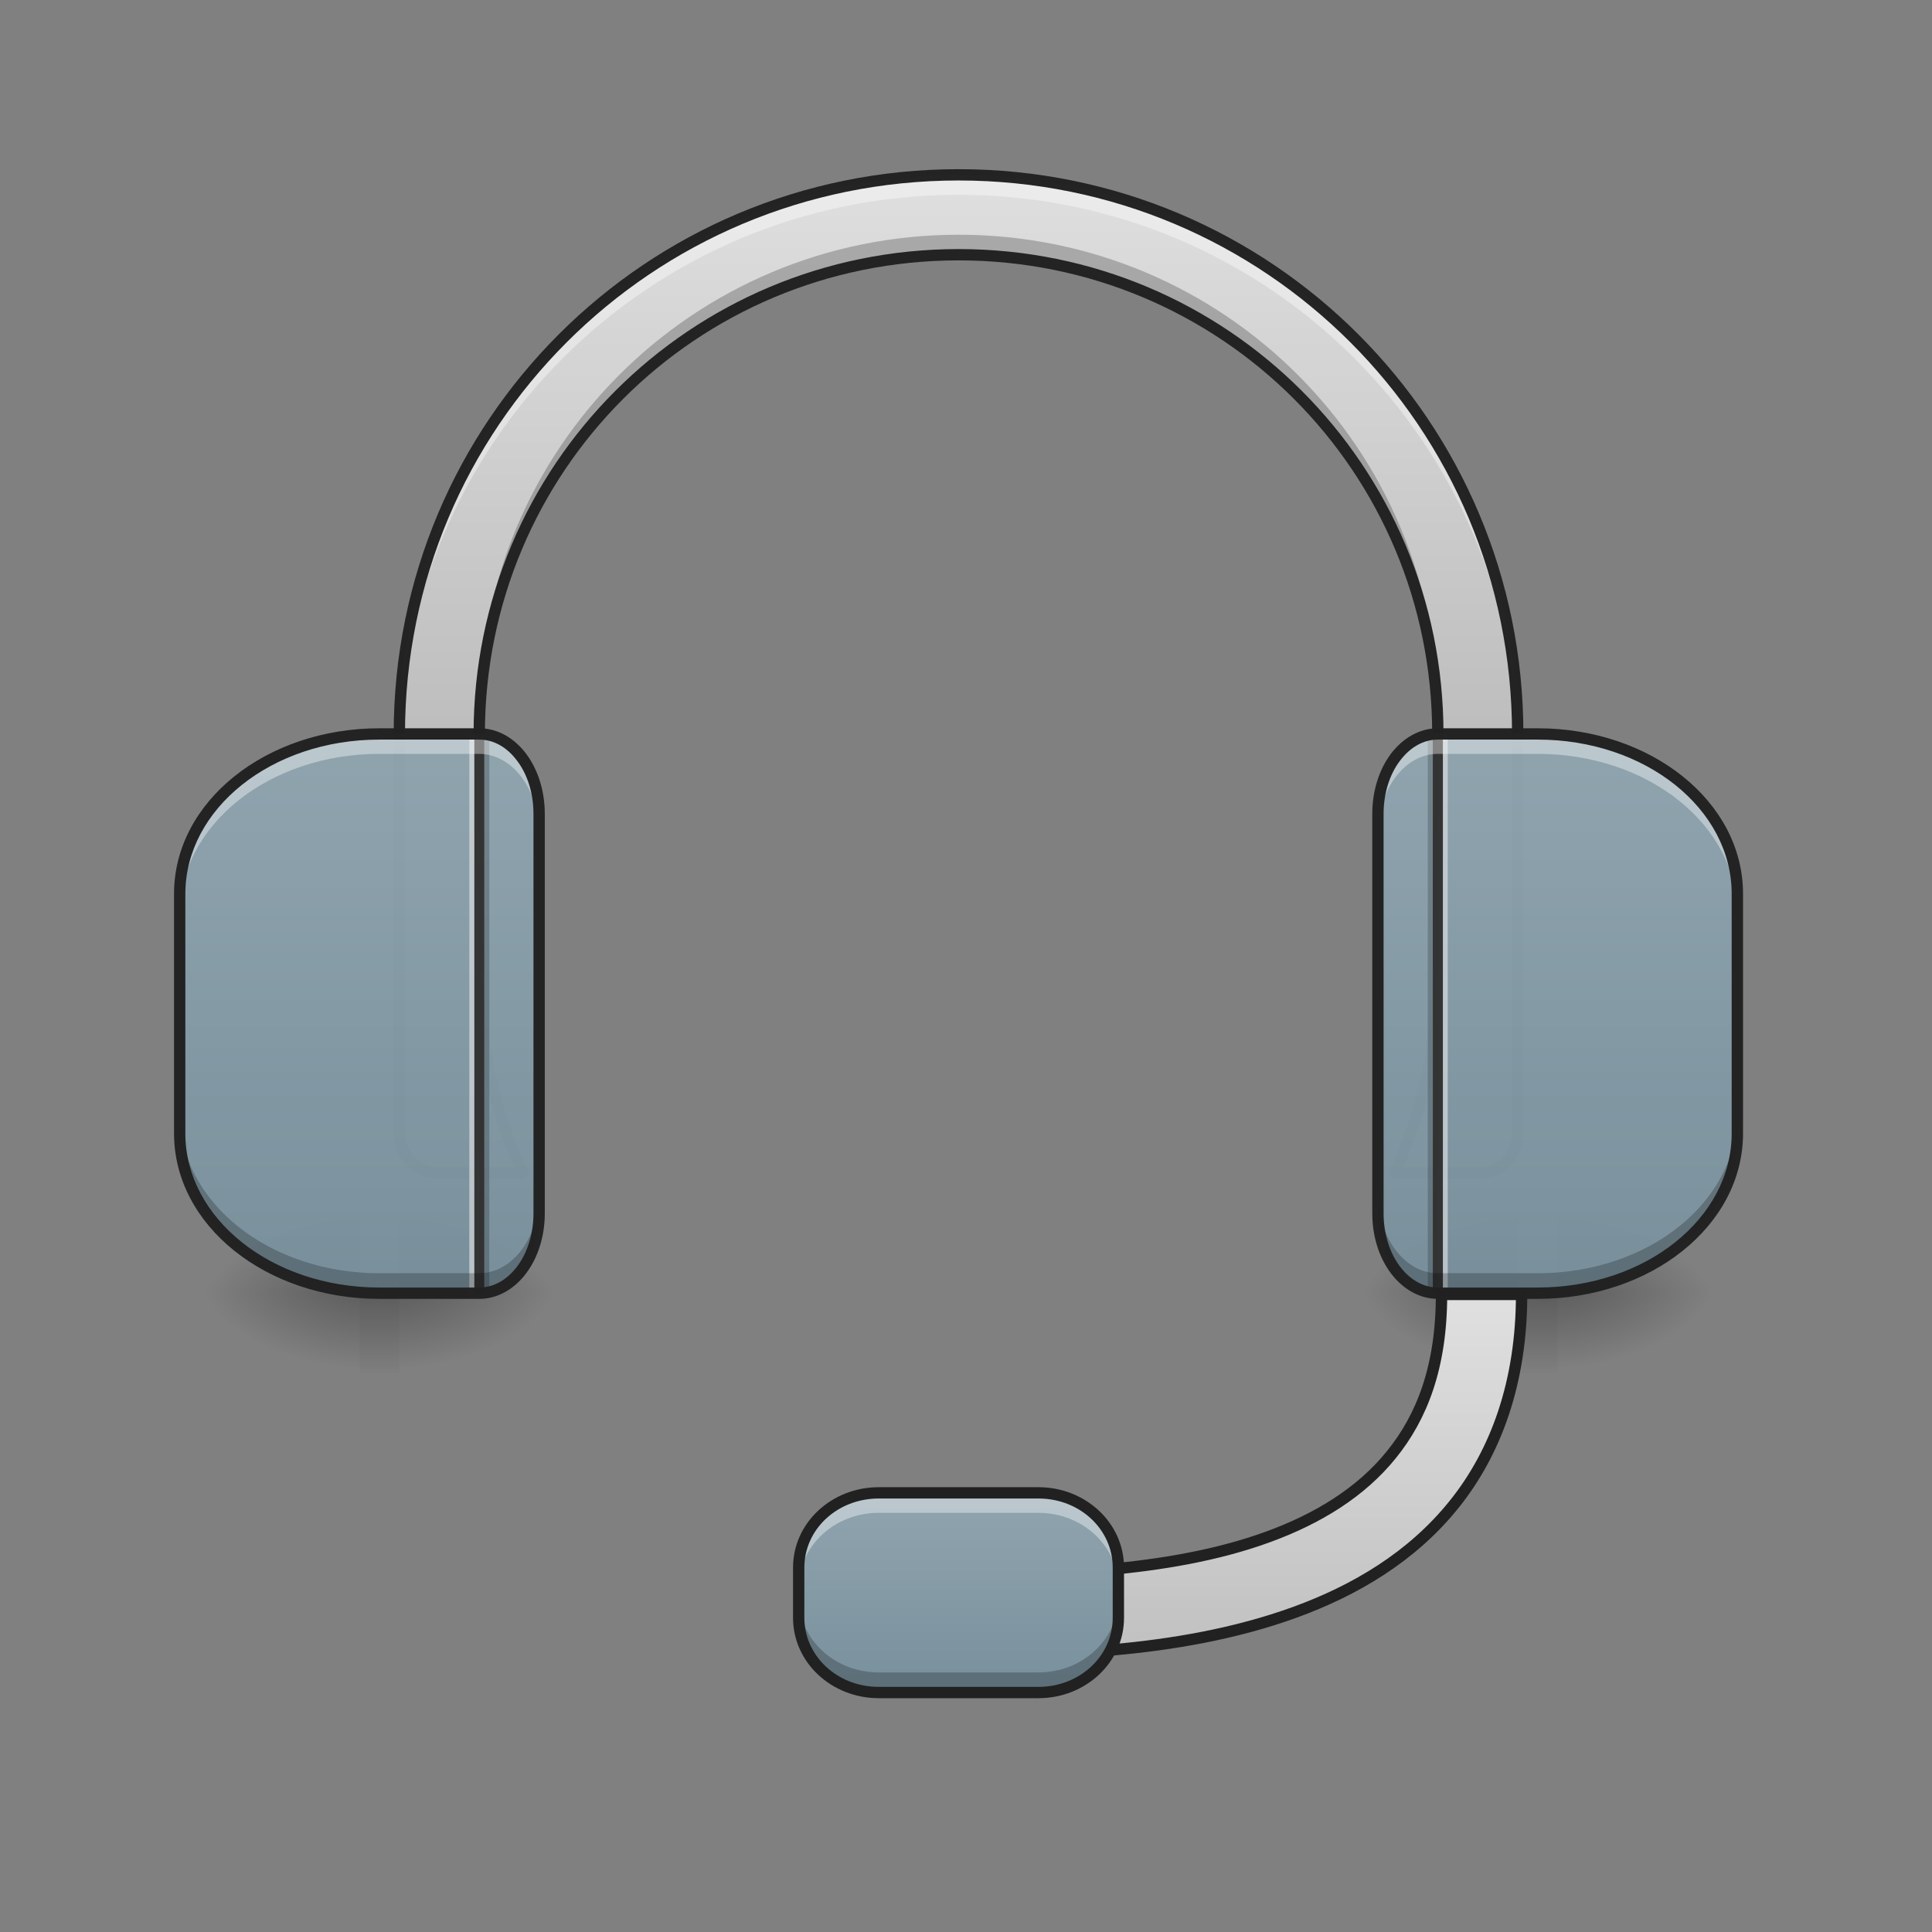 <?xml version="1.0" encoding="UTF-8"?>
<svg xmlns="http://www.w3.org/2000/svg" xmlns:xlink="http://www.w3.org/1999/xlink" width="48pt" height="48pt" viewBox="0 0 48 48" version="1.1">
<rect x="0" y="0" width="48" height="48" fill="#808080" stroke="none"/>
<defs>
<linearGradient id="linear0" gradientUnits="userSpaceOnUse" x1="254" y1="233.5" x2="254" y2="254.667" gradientTransform="matrix(0.004,0,0,0.094,8.434,10.235)">
<stop offset="0" style="stop-color:rgb(0%,0%,0%);stop-opacity:0.275;"/>
<stop offset="1" style="stop-color:rgb(0%,0%,0%);stop-opacity:0;"/>
</linearGradient>
<radialGradient id="radial0" gradientUnits="userSpaceOnUse" cx="450.909" cy="189.579" fx="450.909" fy="189.579" r="21.167" gradientTransform="matrix(0,-0.117,-0.211,-0,49.42,85.47)">
<stop offset="0" style="stop-color:rgb(0%,0%,0%);stop-opacity:0.314;"/>
<stop offset="0.222" style="stop-color:rgb(0%,0%,0%);stop-opacity:0.275;"/>
<stop offset="1" style="stop-color:rgb(0%,0%,0%);stop-opacity:0;"/>
</radialGradient>
<radialGradient id="radial1" gradientUnits="userSpaceOnUse" cx="450.909" cy="189.579" fx="450.909" fy="189.579" r="21.167" gradientTransform="matrix(-0,0.117,0.211,0,-30.566,-21.214)">
<stop offset="0" style="stop-color:rgb(0%,0%,0%);stop-opacity:0.314;"/>
<stop offset="0.222" style="stop-color:rgb(0%,0%,0%);stop-opacity:0.275;"/>
<stop offset="1" style="stop-color:rgb(0%,0%,0%);stop-opacity:0;"/>
</radialGradient>
<radialGradient id="radial2" gradientUnits="userSpaceOnUse" cx="450.909" cy="189.579" fx="450.909" fy="189.579" r="21.167" gradientTransform="matrix(-0,-0.117,0.211,-0,-30.566,85.47)">
<stop offset="0" style="stop-color:rgb(0%,0%,0%);stop-opacity:0.314;"/>
<stop offset="0.222" style="stop-color:rgb(0%,0%,0%);stop-opacity:0.275;"/>
<stop offset="1" style="stop-color:rgb(0%,0%,0%);stop-opacity:0;"/>
</radialGradient>
<radialGradient id="radial3" gradientUnits="userSpaceOnUse" cx="450.909" cy="189.579" fx="450.909" fy="189.579" r="21.167" gradientTransform="matrix(0,0.117,-0.211,0,49.42,-21.214)">
<stop offset="0" style="stop-color:rgb(0%,0%,0%);stop-opacity:0.314;"/>
<stop offset="0.222" style="stop-color:rgb(0%,0%,0%);stop-opacity:0.275;"/>
<stop offset="1" style="stop-color:rgb(0%,0%,0%);stop-opacity:0;"/>
</radialGradient>
<filter id="alpha" filterUnits="objectBoundingBox" x="0%" y="0%" width="100%" height="100%">
  <feColorMatrix type="matrix" in="SourceGraphic" values="0 0 0 0 1 0 0 0 0 1 0 0 0 0 1 0 0 0 1 0"/>
</filter>
<mask id="mask0">
  <g filter="url(#alpha)">
<rect x="0" y="0" width="48" height="48" style="fill:rgb(0%,0%,0%);fill-opacity:0.988;stroke:none;"/>
  </g>
</mask>
<linearGradient id="linear1" gradientUnits="userSpaceOnUse" x1="960" y1="735.118" x2="960" y2="175.118" gradientTransform="matrix(0.025,0,0,0.025,0,0)">
<stop offset="0" style="stop-color:rgb(74.118%,74.118%,74.118%);stop-opacity:1;"/>
<stop offset="1" style="stop-color:rgb(87.843%,87.843%,87.843%);stop-opacity:1;"/>
</linearGradient>
<clipPath id="clip1">
  <rect x="0" y="0" width="48" height="48"/>
</clipPath>
<g id="surface5" clip-path="url(#clip1)">
<path style=" stroke:none;fill-rule:nonzero;fill:url(#linear1);" d="M 23.816 4.344 C 16.117 4.344 9.922 10.539 9.922 18.234 L 9.922 28.16 C 9.922 28.707 10.367 29.152 10.914 29.152 L 12.898 29.152 C 12.926 29.152 12.953 29.148 12.977 29.148 C 12.289 27.641 11.906 25.961 11.906 24.191 L 11.906 18.234 C 11.906 11.641 17.219 6.328 23.816 6.328 C 30.41 6.328 35.723 11.641 35.723 18.234 L 35.723 24.191 C 35.723 25.961 35.34 27.641 34.652 29.148 C 34.676 29.148 34.703 29.152 34.73 29.152 L 36.715 29.152 C 37.266 29.152 37.707 28.707 37.707 28.16 L 37.707 18.234 C 37.707 10.539 31.512 4.344 23.816 4.344 Z M 23.816 4.344 "/>
</g>
<mask id="mask1">
  <g filter="url(#alpha)">
<rect x="0" y="0" width="48" height="48" style="fill:rgb(0%,0%,0%);fill-opacity:0.988;stroke:none;"/>
  </g>
</mask>
<clipPath id="clip2">
  <rect x="0" y="0" width="48" height="48"/>
</clipPath>
<g id="surface8" clip-path="url(#clip2)">
<path style=" stroke:none;fill-rule:nonzero;fill:rgb(100%,100%,100%);fill-opacity:0.392;" d="M 23.816 4.344 C 16.117 4.344 9.922 10.539 9.922 18.234 L 9.922 18.73 C 9.922 11.035 16.117 4.84 23.816 4.84 C 31.512 4.84 37.707 11.035 37.707 18.73 L 37.707 18.234 C 37.707 10.539 31.512 4.344 23.816 4.344 Z M 11.906 24.191 L 11.906 24.688 C 11.906 26.266 12.211 27.773 12.766 29.152 L 12.898 29.152 C 12.926 29.152 12.953 29.148 12.977 29.148 C 12.289 27.641 11.906 25.961 11.906 24.191 Z M 35.723 24.191 C 35.723 25.961 35.34 27.641 34.652 29.148 C 34.676 29.148 34.703 29.152 34.73 29.152 L 34.863 29.152 C 35.418 27.773 35.723 26.266 35.723 24.688 Z M 35.723 24.191 "/>
</g>
<mask id="mask2">
  <g filter="url(#alpha)">
<rect x="0" y="0" width="48" height="48" style="fill:rgb(0%,0%,0%);fill-opacity:0.988;stroke:none;"/>
  </g>
</mask>
<clipPath id="clip3">
  <rect x="0" y="0" width="48" height="48"/>
</clipPath>
<g id="surface11" clip-path="url(#clip3)">
<path style=" stroke:none;fill-rule:nonzero;fill:rgb(0%,0%,0%);fill-opacity:0.235;" d="M 23.816 5.832 C 17.219 5.832 11.906 11.145 11.906 17.738 L 11.906 18.234 C 11.906 11.641 17.219 6.328 23.816 6.328 C 30.41 6.328 35.723 11.641 35.723 18.234 L 35.723 17.738 C 35.723 11.145 30.41 5.832 23.816 5.832 Z M 9.922 27.664 L 9.922 28.16 C 9.922 28.707 10.367 29.152 10.914 29.152 L 12.898 29.152 C 12.926 29.152 12.953 29.148 12.977 29.148 C 12.906 28.984 12.836 28.82 12.766 28.656 L 10.914 28.656 C 10.367 28.656 9.922 28.211 9.922 27.664 Z M 37.707 27.664 C 37.707 28.211 37.266 28.656 36.715 28.656 L 34.863 28.656 C 34.797 28.82 34.727 28.984 34.652 29.148 C 34.676 29.148 34.703 29.152 34.73 29.152 L 36.715 29.152 C 37.266 29.152 37.707 28.707 37.707 28.16 Z M 37.707 27.664 "/>
</g>
<linearGradient id="linear2" gradientUnits="userSpaceOnUse" x1="254" y1="233.5" x2="254" y2="254.667" gradientTransform="matrix(0.004,0,0,0.094,37.211,10.235)">
<stop offset="0" style="stop-color:rgb(0%,0%,0%);stop-opacity:0.275;"/>
<stop offset="1" style="stop-color:rgb(0%,0%,0%);stop-opacity:0;"/>
</linearGradient>
<radialGradient id="radial4" gradientUnits="userSpaceOnUse" cx="450.909" cy="189.579" fx="450.909" fy="189.579" r="21.167" gradientTransform="matrix(0,-0.117,-0.211,-0,78.196,85.47)">
<stop offset="0" style="stop-color:rgb(0%,0%,0%);stop-opacity:0.314;"/>
<stop offset="0.222" style="stop-color:rgb(0%,0%,0%);stop-opacity:0.275;"/>
<stop offset="1" style="stop-color:rgb(0%,0%,0%);stop-opacity:0;"/>
</radialGradient>
<radialGradient id="radial5" gradientUnits="userSpaceOnUse" cx="450.909" cy="189.579" fx="450.909" fy="189.579" r="21.167" gradientTransform="matrix(-0,0.117,0.211,0,-1.79,-21.214)">
<stop offset="0" style="stop-color:rgb(0%,0%,0%);stop-opacity:0.314;"/>
<stop offset="0.222" style="stop-color:rgb(0%,0%,0%);stop-opacity:0.275;"/>
<stop offset="1" style="stop-color:rgb(0%,0%,0%);stop-opacity:0;"/>
</radialGradient>
<radialGradient id="radial6" gradientUnits="userSpaceOnUse" cx="450.909" cy="189.579" fx="450.909" fy="189.579" r="21.167" gradientTransform="matrix(-0,-0.117,0.211,-0,-1.79,85.47)">
<stop offset="0" style="stop-color:rgb(0%,0%,0%);stop-opacity:0.314;"/>
<stop offset="0.222" style="stop-color:rgb(0%,0%,0%);stop-opacity:0.275;"/>
<stop offset="1" style="stop-color:rgb(0%,0%,0%);stop-opacity:0;"/>
</radialGradient>
<radialGradient id="radial7" gradientUnits="userSpaceOnUse" cx="450.909" cy="189.579" fx="450.909" fy="189.579" r="21.167" gradientTransform="matrix(0,0.117,-0.211,0,78.196,-21.214)">
<stop offset="0" style="stop-color:rgb(0%,0%,0%);stop-opacity:0.314;"/>
<stop offset="0.222" style="stop-color:rgb(0%,0%,0%);stop-opacity:0.275;"/>
<stop offset="1" style="stop-color:rgb(0%,0%,0%);stop-opacity:0;"/>
</radialGradient>
<mask id="mask3">
  <g filter="url(#alpha)">
<rect x="0" y="0" width="48" height="48" style="fill:rgb(0%,0%,0%);fill-opacity:0.988;stroke:none;"/>
  </g>
</mask>
<clipPath id="clip4">
  <rect x="0" y="0" width="48" height="48"/>
</clipPath>
<g id="surface14" clip-path="url(#clip4)">
<path style=" stroke:none;fill-rule:nonzero;fill:rgb(12.941%,12.941%,12.941%);fill-opacity:1;" d="M 23.816 4.203 C 16.043 4.203 9.781 10.465 9.781 18.234 L 9.781 28.16 C 9.781 28.785 10.289 29.293 10.914 29.293 L 12.898 29.293 C 12.93 29.293 12.961 29.289 12.988 29.289 C 13.035 29.285 13.078 29.258 13.102 29.219 C 13.121 29.18 13.125 29.133 13.105 29.09 C 12.426 27.598 12.047 25.941 12.047 24.191 L 12.047 18.234 C 12.047 11.715 17.293 6.469 23.816 6.469 C 30.336 6.469 35.582 11.715 35.582 18.234 L 35.582 24.191 C 35.582 25.941 35.203 27.598 34.523 29.09 C 34.504 29.133 34.508 29.18 34.531 29.219 C 34.555 29.258 34.594 29.285 34.641 29.289 C 34.668 29.289 34.699 29.293 34.73 29.293 L 36.715 29.293 C 37.34 29.293 37.848 28.785 37.848 28.16 L 37.848 18.234 C 37.848 10.465 31.586 4.203 23.816 4.203 Z M 23.816 4.484 C 31.434 4.484 37.566 10.617 37.566 18.234 L 37.566 28.16 C 37.566 28.633 37.188 29.012 36.715 29.012 L 34.863 29.012 C 35.504 27.535 35.863 25.906 35.863 24.191 L 35.863 18.234 C 35.863 11.562 30.488 6.188 23.816 6.188 C 17.145 6.188 11.766 11.562 11.766 18.234 L 11.766 24.191 C 11.766 25.906 12.125 27.535 12.766 29.012 L 10.914 29.012 C 10.441 29.012 10.062 28.633 10.062 28.16 L 10.062 18.234 C 10.062 10.617 16.195 4.484 23.816 4.484 Z M 23.816 4.484 "/>
</g>
<mask id="mask4">
  <g filter="url(#alpha)">
<rect x="0" y="0" width="48" height="48" style="fill:rgb(0%,0%,0%);fill-opacity:0.988;stroke:none;"/>
  </g>
</mask>
<linearGradient id="linear3" gradientUnits="userSpaceOnUse" x1="412.75" y1="127.667" x2="412.75" y2="-20.5" gradientTransform="matrix(0.094,0,0,0.094,-0.496,20.158)">
<stop offset="0" style="stop-color:rgb(47.059%,56.471%,61.176%);stop-opacity:1;"/>
<stop offset="1" style="stop-color:rgb(56.471%,64.314%,68.235%);stop-opacity:1;"/>
</linearGradient>
<clipPath id="clip5">
  <rect x="0" y="0" width="48" height="48"/>
</clipPath>
<g id="surface17" clip-path="url(#clip5)">
<path style=" stroke:none;fill-rule:nonzero;fill:url(#linear3);" d="M 35.723 18.234 C 34.898 18.234 34.234 19.121 34.234 20.219 L 34.234 30.145 C 34.234 31.242 34.898 32.129 35.723 32.129 L 38.203 32.129 C 40.953 32.129 43.164 30.359 43.164 28.16 L 43.164 22.207 C 43.164 20.008 40.953 18.234 38.203 18.234 Z M 35.723 18.234 "/>
</g>
<mask id="mask5">
  <g filter="url(#alpha)">
<rect x="0" y="0" width="48" height="48" style="fill:rgb(0%,0%,0%);fill-opacity:0.988;stroke:none;"/>
  </g>
</mask>
<clipPath id="clip6">
  <rect x="0" y="0" width="48" height="48"/>
</clipPath>
<g id="surface20" clip-path="url(#clip6)">
<path style=" stroke:none;fill-rule:nonzero;fill:rgb(100%,100%,100%);fill-opacity:0.392;" d="M 35.723 18.234 C 34.898 18.234 34.234 19.121 34.234 20.219 L 34.234 20.719 C 34.234 19.617 34.898 18.73 35.723 18.73 L 38.203 18.73 C 40.953 18.73 43.164 20.504 43.164 22.703 L 43.164 22.207 C 43.164 20.008 40.953 18.234 38.203 18.234 Z M 35.723 18.234 "/>
</g>
<mask id="mask6">
  <g filter="url(#alpha)">
<rect x="0" y="0" width="48" height="48" style="fill:rgb(0%,0%,0%);fill-opacity:0.988;stroke:none;"/>
  </g>
</mask>
<clipPath id="clip7">
  <rect x="0" y="0" width="48" height="48"/>
</clipPath>
<g id="surface23" clip-path="url(#clip7)">
<path style=" stroke:none;fill-rule:nonzero;fill:rgb(0%,0%,0%);fill-opacity:0.235;" d="M 35.723 32.129 C 34.898 32.129 34.234 31.242 34.234 30.145 L 34.234 29.648 C 34.234 30.746 34.898 31.633 35.723 31.633 L 38.203 31.633 C 40.953 31.633 43.164 29.863 43.164 27.664 L 43.164 28.16 C 43.164 30.359 40.953 32.129 38.203 32.129 Z M 35.723 32.129 "/>
</g>
<mask id="mask7">
  <g filter="url(#alpha)">
<rect x="0" y="0" width="48" height="48" style="fill:rgb(0%,0%,0%);fill-opacity:0.988;stroke:none;"/>
  </g>
</mask>
<clipPath id="clip8">
  <rect x="0" y="0" width="48" height="48"/>
</clipPath>
<g id="surface26" clip-path="url(#clip8)">
<path style=" stroke:none;fill-rule:nonzero;fill:rgb(12.941%,12.941%,12.941%);fill-opacity:1;" d="M 35.723 18.094 C 35.258 18.094 34.848 18.344 34.555 18.73 C 34.266 19.117 34.094 19.645 34.094 20.219 L 34.094 30.145 C 34.094 30.723 34.266 31.246 34.555 31.633 C 34.848 32.02 35.258 32.27 35.723 32.27 L 38.203 32.27 C 41.012 32.27 43.305 30.453 43.305 28.16 L 43.305 22.207 C 43.305 19.91 41.012 18.094 38.203 18.094 Z M 35.723 18.375 L 38.203 18.375 C 40.891 18.375 43.023 20.102 43.023 22.207 L 43.023 28.16 C 43.023 30.262 40.891 31.988 38.203 31.988 L 35.723 31.988 C 35.359 31.988 35.031 31.793 34.781 31.465 C 34.531 31.133 34.375 30.664 34.375 30.145 L 34.375 20.219 C 34.375 19.699 34.531 19.23 34.781 18.902 C 35.031 18.57 35.359 18.375 35.723 18.375 Z M 35.723 18.375 "/>
</g>
<mask id="mask8">
  <g filter="url(#alpha)">
<rect x="0" y="0" width="48" height="48" style="fill:rgb(0%,0%,0%);fill-opacity:0.988;stroke:none;"/>
  </g>
</mask>
<linearGradient id="linear4" gradientUnits="userSpaceOnUse" x1="412.75" y1="127.667" x2="412.75" y2="-20.5" gradientTransform="matrix(-0.094,0,0,0.094,48.126,20.158)">
<stop offset="0" style="stop-color:rgb(47.059%,56.471%,61.176%);stop-opacity:1;"/>
<stop offset="1" style="stop-color:rgb(56.471%,64.314%,68.235%);stop-opacity:1;"/>
</linearGradient>
<clipPath id="clip9">
  <rect x="0" y="0" width="48" height="48"/>
</clipPath>
<g id="surface29" clip-path="url(#clip9)">
<path style=" stroke:none;fill-rule:nonzero;fill:url(#linear4);" d="M 11.906 18.234 C 12.73 18.234 13.395 19.121 13.395 20.219 L 13.395 30.145 C 13.395 31.242 12.73 32.129 11.906 32.129 L 9.426 32.129 C 6.68 32.129 4.465 30.359 4.465 28.16 L 4.465 22.207 C 4.465 20.008 6.68 18.234 9.426 18.234 Z M 11.906 18.234 "/>
</g>
<mask id="mask9">
  <g filter="url(#alpha)">
<rect x="0" y="0" width="48" height="48" style="fill:rgb(0%,0%,0%);fill-opacity:0.988;stroke:none;"/>
  </g>
</mask>
<clipPath id="clip10">
  <rect x="0" y="0" width="48" height="48"/>
</clipPath>
<g id="surface32" clip-path="url(#clip10)">
<path style=" stroke:none;fill-rule:nonzero;fill:rgb(100%,100%,100%);fill-opacity:0.392;" d="M 11.906 18.234 C 12.73 18.234 13.395 19.121 13.395 20.219 L 13.395 20.719 C 13.395 19.617 12.73 18.73 11.906 18.73 L 9.426 18.73 C 6.68 18.73 4.465 20.504 4.465 22.703 L 4.465 22.207 C 4.465 20.008 6.68 18.234 9.426 18.234 Z M 11.906 18.234 "/>
</g>
<mask id="mask10">
  <g filter="url(#alpha)">
<rect x="0" y="0" width="48" height="48" style="fill:rgb(0%,0%,0%);fill-opacity:0.988;stroke:none;"/>
  </g>
</mask>
<clipPath id="clip11">
  <rect x="0" y="0" width="48" height="48"/>
</clipPath>
<g id="surface35" clip-path="url(#clip11)">
<path style=" stroke:none;fill-rule:nonzero;fill:rgb(0%,0%,0%);fill-opacity:0.235;" d="M 11.906 32.129 C 12.73 32.129 13.395 31.242 13.395 30.145 L 13.395 29.648 C 13.395 30.746 12.73 31.633 11.906 31.633 L 9.426 31.633 C 6.68 31.633 4.465 29.863 4.465 27.664 L 4.465 28.16 C 4.465 30.359 6.68 32.129 9.426 32.129 Z M 11.906 32.129 "/>
</g>
<mask id="mask11">
  <g filter="url(#alpha)">
<rect x="0" y="0" width="48" height="48" style="fill:rgb(0%,0%,0%);fill-opacity:0.988;stroke:none;"/>
  </g>
</mask>
<clipPath id="clip12">
  <rect x="0" y="0" width="48" height="48"/>
</clipPath>
<g id="surface38" clip-path="url(#clip12)">
<path style=" stroke:none;fill-rule:nonzero;fill:rgb(12.941%,12.941%,12.941%);fill-opacity:1;" d="M 11.906 18.094 C 12.371 18.094 12.785 18.344 13.074 18.73 C 13.363 19.117 13.535 19.645 13.535 20.219 L 13.535 30.145 C 13.535 30.723 13.363 31.246 13.074 31.633 C 12.785 32.02 12.371 32.27 11.906 32.27 L 9.426 32.27 C 6.617 32.27 4.324 30.453 4.324 28.16 L 4.324 22.207 C 4.324 19.91 6.617 18.094 9.426 18.094 Z M 11.906 18.375 L 9.426 18.375 C 6.738 18.375 4.605 20.102 4.605 22.207 L 4.605 28.16 C 4.605 30.262 6.738 31.988 9.426 31.988 L 11.906 31.988 C 12.27 31.988 12.602 31.793 12.848 31.465 C 13.098 31.133 13.254 30.664 13.254 30.145 L 13.254 20.219 C 13.254 19.699 13.098 19.23 12.848 18.902 C 12.602 18.57 12.27 18.375 11.906 18.375 Z M 11.906 18.375 "/>
</g>
<linearGradient id="linear5" gradientUnits="userSpaceOnUse" x1="338.667" y1="233.5" x2="338.667" y2="127.667" gradientTransform="matrix(1,0,0,1,0,0)">
<stop offset="0" style="stop-color:rgb(74.118%,74.118%,74.118%);stop-opacity:1;"/>
<stop offset="1" style="stop-color:rgb(87.843%,87.843%,87.843%);stop-opacity:1;"/>
</linearGradient>
<linearGradient id="linear6" gradientUnits="userSpaceOnUse" x1="254" y1="233.5" x2="254" y2="180.583" gradientTransform="matrix(0.094,0,0,0.094,0,20.158)">
<stop offset="0" style="stop-color:rgb(47.059%,56.471%,61.176%);stop-opacity:1;"/>
<stop offset="1" style="stop-color:rgb(56.471%,64.314%,68.235%);stop-opacity:1;"/>
</linearGradient>
</defs>
<g id="surface1">
<path style=" stroke:none;fill-rule:nonzero;fill:url(#linear0);" d="M 8.93 32.129 L 9.922 32.129 L 9.922 34.113 L 8.93 34.113 Z M 8.93 32.129 "/>
<path style=" stroke:none;fill-rule:nonzero;fill:url(#radial0);" d="M 9.922 32.129 L 13.891 32.129 L 13.891 30.145 L 9.922 30.145 Z M 9.922 32.129 "/>
<path style=" stroke:none;fill-rule:nonzero;fill:url(#radial1);" d="M 8.93 32.129 L 4.961 32.129 L 4.961 34.113 L 8.93 34.113 Z M 8.93 32.129 "/>
<path style=" stroke:none;fill-rule:nonzero;fill:url(#radial2);" d="M 8.93 32.129 L 4.961 32.129 L 4.961 30.145 L 8.93 30.145 Z M 8.93 32.129 "/>
<path style=" stroke:none;fill-rule:nonzero;fill:url(#radial3);" d="M 9.922 32.129 L 13.891 32.129 L 13.891 34.113 L 9.922 34.113 Z M 9.922 32.129 "/>
<use xlink:href="#surface5" mask="url(#mask0)"/>
<use xlink:href="#surface8" mask="url(#mask1)"/>
<use xlink:href="#surface11" mask="url(#mask2)"/>
<path style=" stroke:none;fill-rule:nonzero;fill:rgb(0%,0%,0%);fill-opacity:0.196;" d="M 12.156 18.234 L 12.156 32.129 L 11.906 32.129 L 11.906 18.234 Z M 12.156 18.234 "/>
<path style=" stroke:none;fill-rule:nonzero;fill:rgb(90.196%,90.196%,90.196%);fill-opacity:0.588;" d="M 11.906 18.234 L 11.906 32.129 L 11.66 32.129 L 11.66 18.234 Z M 11.906 18.234 "/>
<path style=" stroke:none;fill-rule:nonzero;fill:rgb(20%,20%,20%);fill-opacity:0.992;" d="M 12.031 18.234 L 12.031 32.129 L 11.785 32.129 L 11.785 18.234 Z M 12.031 18.234 "/>
<path style=" stroke:none;fill-rule:nonzero;fill:url(#linear2);" d="M 37.707 32.129 L 38.699 32.129 L 38.699 34.113 L 37.707 34.113 Z M 37.707 32.129 "/>
<path style=" stroke:none;fill-rule:nonzero;fill:url(#radial4);" d="M 38.699 32.129 L 42.668 32.129 L 42.668 30.145 L 38.699 30.145 Z M 38.699 32.129 "/>
<path style=" stroke:none;fill-rule:nonzero;fill:url(#radial5);" d="M 37.707 32.129 L 33.738 32.129 L 33.738 34.113 L 37.707 34.113 Z M 37.707 32.129 "/>
<path style=" stroke:none;fill-rule:nonzero;fill:url(#radial6);" d="M 37.707 32.129 L 33.738 32.129 L 33.738 30.145 L 37.707 30.145 Z M 37.707 32.129 "/>
<path style=" stroke:none;fill-rule:nonzero;fill:url(#radial7);" d="M 38.699 32.129 L 42.668 32.129 L 42.668 34.113 L 38.699 34.113 Z M 38.699 32.129 "/>
<use xlink:href="#surface14" mask="url(#mask3)"/>
<use xlink:href="#surface17" mask="url(#mask4)"/>
<path style=" stroke:none;fill-rule:nonzero;fill:rgb(0%,0%,0%);fill-opacity:0.196;" d="M 35.473 18.234 L 35.473 32.129 L 35.723 32.129 L 35.723 18.234 Z M 35.473 18.234 "/>
<path style=" stroke:none;fill-rule:nonzero;fill:rgb(90.196%,90.196%,90.196%);fill-opacity:0.588;" d="M 35.723 18.234 L 35.723 32.129 L 35.969 32.129 L 35.969 18.234 Z M 35.723 18.234 "/>
<path style=" stroke:none;fill-rule:nonzero;fill:rgb(20%,20%,20%);fill-opacity:0.992;" d="M 35.598 18.234 L 35.598 32.129 L 35.848 32.129 L 35.848 18.234 Z M 35.598 18.234 "/>
<use xlink:href="#surface20" mask="url(#mask5)"/>
<use xlink:href="#surface23" mask="url(#mask6)"/>
<use xlink:href="#surface26" mask="url(#mask7)"/>
<use xlink:href="#surface29" mask="url(#mask8)"/>
<path style=" stroke:none;fill-rule:nonzero;fill:rgb(0%,0%,0%);fill-opacity:0.196;" d="M 12.156 18.234 L 12.156 32.129 L 11.906 32.129 L 11.906 18.234 Z M 12.156 18.234 "/>
<path style=" stroke:none;fill-rule:nonzero;fill:rgb(90.196%,90.196%,90.196%);fill-opacity:0.588;" d="M 11.906 18.234 L 11.906 32.129 L 11.66 32.129 L 11.66 18.234 Z M 11.906 18.234 "/>
<path style=" stroke:none;fill-rule:nonzero;fill:rgb(20%,20%,20%);fill-opacity:0.992;" d="M 12.031 18.234 L 12.031 32.129 L 11.785 32.129 L 11.785 18.234 Z M 12.031 18.234 "/>
<use xlink:href="#surface32" mask="url(#mask9)"/>
<use xlink:href="#surface35" mask="url(#mask10)"/>
<use xlink:href="#surface38" mask="url(#mask11)"/>
<path style="fill-rule:evenodd;fill:url(#linear5);stroke-width:3;stroke-linecap:butt;stroke-linejoin:miter;stroke:rgb(12.941%,12.941%,12.941%);stroke-opacity:1;stroke-miterlimit:4;" d="M 381.005 127.676 C 381.005 146.84 375.839 160.006 367.798 169.963 C 359.757 179.962 348.342 186.962 335.051 191.794 C 308.471 201.502 275.182 201.752 254.017 201.752 L 254.017 222.917 C 275.182 222.917 310.679 223.166 342.301 211.668 C 358.091 205.918 373.131 197.086 384.255 183.254 C 395.421 169.422 402.17 150.798 402.17 127.676 Z M 381.005 127.676 " transform="matrix(0.094,0,0,0.094,0,20.158)"/>
<path style=" stroke:none;fill-rule:nonzero;fill:url(#linear6);" d="M 21.832 37.09 L 25.801 37.09 C 26.895 37.09 27.785 37.922 27.785 38.945 L 27.785 40.195 C 27.785 41.219 26.895 42.051 25.801 42.051 L 21.832 42.051 C 20.734 42.051 19.844 41.219 19.844 40.195 L 19.844 38.945 C 19.844 37.922 20.734 37.09 21.832 37.09 Z M 21.832 37.09 "/>
<path style=" stroke:none;fill-rule:nonzero;fill:rgb(100%,100%,100%);fill-opacity:0.392;" d="M 21.832 37.09 C 20.73 37.09 19.844 37.918 19.844 38.945 L 19.844 39.441 C 19.844 38.414 20.73 37.586 21.832 37.586 L 25.801 37.586 C 26.898 37.586 27.785 38.414 27.785 39.441 L 27.785 38.945 C 27.785 37.918 26.898 37.09 25.801 37.09 Z M 21.832 37.09 "/>
<path style=" stroke:none;fill-rule:nonzero;fill:rgb(0%,0%,0%);fill-opacity:0.235;" d="M 21.832 42.047 C 20.73 42.047 19.844 41.219 19.844 40.191 L 19.844 39.695 C 19.844 40.723 20.73 41.551 21.832 41.551 L 25.801 41.551 C 26.898 41.551 27.785 40.723 27.785 39.695 L 27.785 40.191 C 27.785 41.219 26.898 42.047 25.801 42.047 Z M 21.832 42.047 "/>
<path style=" stroke:none;fill-rule:nonzero;fill:rgb(12.941%,12.941%,12.941%);fill-opacity:1;" d="M 21.832 36.949 C 20.66 36.949 19.703 37.836 19.703 38.945 L 19.703 40.195 C 19.703 41.305 20.66 42.191 21.832 42.191 L 25.801 42.191 C 26.969 42.191 27.926 41.305 27.926 40.195 L 27.926 38.945 C 27.926 37.836 26.969 36.949 25.801 36.949 Z M 21.832 37.23 L 25.801 37.23 C 26.828 37.23 27.645 37.996 27.645 38.945 L 27.645 40.195 C 27.645 41.141 26.828 41.91 25.801 41.91 L 21.832 41.91 C 20.801 41.91 19.984 41.141 19.984 40.195 L 19.984 38.945 C 19.984 37.996 20.801 37.23 21.832 37.23 Z M 21.832 37.23 "/>
</g>
</svg>
